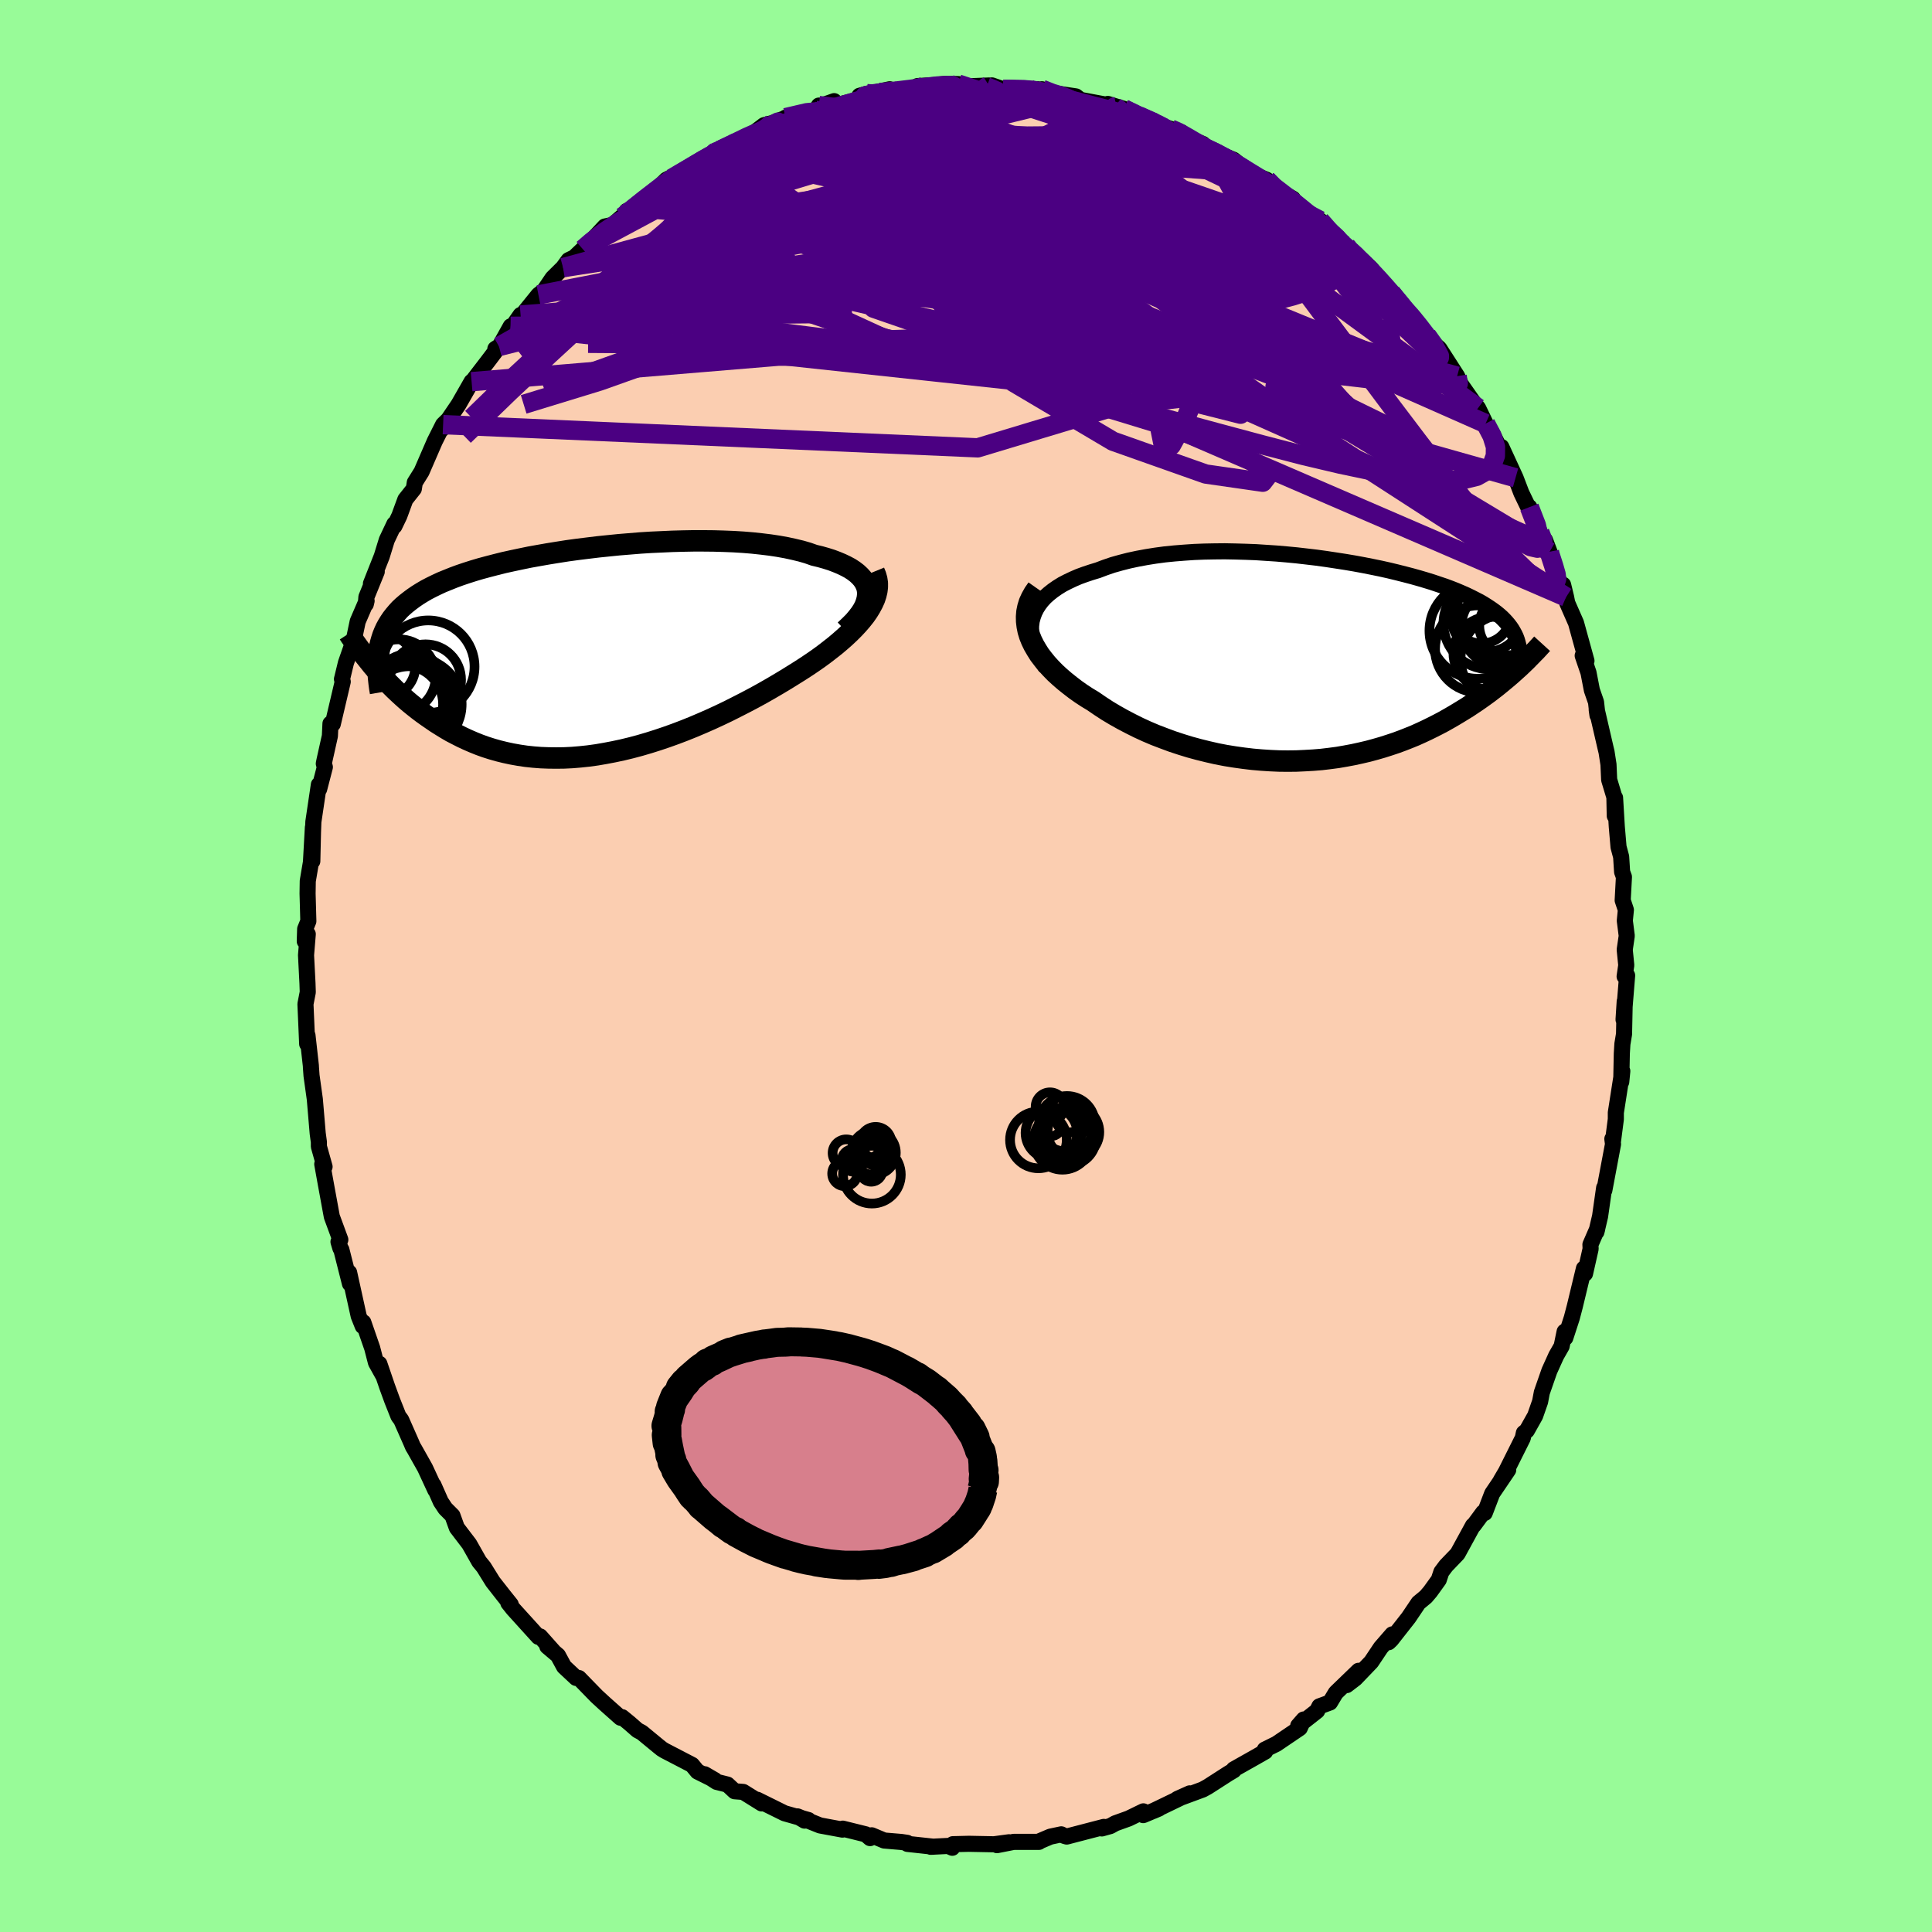 <svg xmlns="http://www.w3.org/2000/svg" width="500" height="500" viewBox="-100 -100 200 200"><defs><clipPath id="c"><path d="m29.89-6.42-.06-.34-.12-.32-.16-.32-.21-.3-.25-.28-.3-.28-.34-.26-.38-.25-.43-.23-.46-.22-.5-.21-.53-.2-.57-.18-.6-.17-.63-.15-.65-.23-.69-.2-.75-.18-.78-.17-.83-.15-.86-.13-.9-.11-.93-.1-.97-.08-.99-.06-1.01-.04-1.04-.03-1.06-.01h-1.07l-1.08.02-1.09.03-1.1.05-1.1.05-1.1.07-1.1.09-1.1.09-1.09.11-1.07.11-1.07.13-1.05.13-1.03.14-1.02.16-.99.16-.97.17-.95.17-.92.19-.9.19-.86.19-.84.21-.81.21-.78.21-.74.22-.72.23-.68.23-.65.24-.62.25-.59.24-.56.26-.53.26-.5.26-.46.27-.45.28-.41.28-.39.29-.37.29-.35.3-.32.3-.29.32-.27.32-.25.32-.23.34-.21.34-.19.35-.16.35-.15.37-.12.37-.11.38-.09.38-.07.4-.7 1.57.3.35.31.35.31.35.33.36.34.36.35.35.36.36.38.36.38.35.4.36.41.35.42.34.43.34.45.34.46.33.48.33.48.33.51.32.52.32.53.31.56.29.57.29.58.27.6.26.62.25.64.23.66.21.67.19.69.17.7.15.73.13.74.11.75.08.77.06.79.03.8.01.82-.01.83-.04.84-.07.85-.09.87-.12.87-.15.89-.17.89-.19.91-.22.9-.24.92-.27.92-.29.92-.31.92-.33.92-.35.92-.37.92-.39.91-.4.91-.42.9-.43.89-.45.88-.45.87-.46.86-.47.84-.48.82-.48.8-.48.79-.49.67-.42.65-.42.64-.43.62-.43.6-.44.57-.44.56-.44.52-.44.5-.44.48-.45.44-.44.41-.44.38-.44.35-.44.3-.43"/></clipPath><clipPath id="b"><path d="m-29.76-4.53.16-.44.21-.42.26-.41.3-.39.34-.37.39-.35.43-.34.46-.32.5-.31.54-.28.57-.27.6-.26.63-.23.66-.22.69-.21.74-.28.79-.27.82-.23.86-.22.89-.19.92-.17.94-.15.97-.13 1-.1 1.01-.08 1.03-.07 1.04-.04 1.05-.02 1.07-.01 1.06.02 1.07.03 1.07.04 1.07.07 1.07.07 1.05.09 1.05.1 1.04.12 1.02.12 1.01.14.99.15.97.15.95.16.92.17.91.18.88.18.85.19.83.2.79.2.77.2.75.21.71.21.68.21.65.22.63.21.59.22.56.22.54.23.5.22.48.23.45.23.43.22.4.23.38.24.35.23.33.23.32.24.29.24.27.24.24.24.23.25.21.25.19.25.17.25.15.26.14.26.12.26.1.27.08.27.07.27.01 2.38-.3.27-.31.28-.32.28-.33.28-.35.29-.35.29-.37.3-.38.29-.39.3-.4.29-.42.3-.43.3-.45.3-.45.3-.47.29-.49.3-.5.3-.52.3-.53.3-.55.29-.57.29-.59.29-.6.28-.62.28-.64.26-.66.26-.68.25-.69.23-.72.23-.73.21-.74.2-.77.18-.78.17-.8.15-.81.14-.83.11-.84.1-.86.07-.87.05-.87.04-.89.01-.9-.01-.91-.04-.92-.06-.92-.08-.92-.11-.93-.13-.93-.15-.93-.18-.92-.21-.93-.23-.92-.25-.91-.28-.91-.3-.89-.33-.89-.34-.87-.37-.85-.39-.84-.42-.82-.43-.8-.45-.77-.46-.75-.49-.73-.5-.63-.38-.61-.4-.58-.41-.56-.43-.54-.43-.51-.44-.48-.44-.45-.46-.43-.47-.38-.47-.36-.47-.31-.49-.28-.48-.24-.49-.2-.5"/></clipPath><filter id="a"><feTurbulence baseFrequency=".05" numOctaves="3" result="noise" type="noise"/><feDisplacementMap in="SourceGraphic" in2="noise" scale="2"/></filter></defs><rect width="100%" height="100%" x="-100" y="-100" fill="#98FB98"/><path fill="#FBCEB1" stroke="#000" stroke-linejoin="round" stroke-width="1.667" d="m68.35-.08-.17 1.16.26-.1-.37 4.57.12-1.89-.07 3.39-.17 1.02-.06.99-.06 2.94.11-1.12-.67 4.3v.68l-.3 2.31-.06-.27.07.54-.9 4.78-.02-.26-.42 2.95-.38 1.62.08-.3-.7 1.61.02.44-.58 2.57-.14.06.03-.6-.95 3.94-.31 1.18-.67 2.06-.07-.64-.31 1.51-.56.98-.71 1.57-.78 2.24-.18.95-.51 1.46-.86 1.53-.31.25-.11.52-1.74 3.48-.54.92.77-1.1-1.66 2.45-.77 2.01-.16-.05-.99 1.34-.07.02-1.59 2.91-1.2 1.25-.48.64-.27.81-.88 1.22-.45.53-.77.64-1.03 1.53-1.79 2.28-.27.26.38-.81-1.19 1.37-.99 1.48-1.65 1.72-.89.68 1.23-1.48-2.36 2.28-.6 1-1.1.4-.23.47-1.96 1.54.57-.65-.41.89-2.42 1.64-1.2.59.04.2-1.12.64-2.13 1.2v.1l-.57.34-2.13 1.37-.51.28-2.62.97 1.27-.57-3.75 1.81.56-.24-1.62.68.01-.39-1.52.74-1.39.5-.5.28-.89.25.21-.16-3.84 1-.25-.07-.32-.16-1.13.24-1.22.52.04.02H4.94l-1.73.34 1.24-.3-1.56.21-2.59-.05-1.66.04-.06.37-.43-.19-1.81.09.28-.01-2.68-.29-.03-.11-.6-.09-1.78-.15-1.29-.54-.17.29-.45-.39-2.38-.59-.03.1-2.32-.43-2.34-.94.74.44.4-.06-2.47-.7-2.83-1.4.46.38-1.91-1.19-.89-.07-.74-.69-1.12-.28-1.24-.79 1.05.61-1.79-.89-.57-.69-2.85-1.48-.29-.18-.3-.24-1.76-1.45-.45-.24-.82-.72-.77-.63-.16.06-1.62-1.44-.86-.79-1.83-1.88-.29-.01-1.25-1.17-.63-1.16-1.1-.93.7.59-1.45-1.63-.17.05-2.61-2.88-.51-.64.25.16-.73-.91-1.12-1.43-.95-1.53-.46-.56-1.03-1.82-1.29-1.69-.45-1.25-.74-.74-.47-.71-.76-1.72.19.52-1.06-2.29-1.12-1.99-.13-.21-.2-.47-1.02-2.31-.28-.37-.64-1.61-.53-1.45-.81-2.37.42 1.26-.77-1.38-.39-1.51-.92-2.66-.06.39-.42-1.05-.99-4.5.09 1.16-.89-3.52-.1-.15-.2-.67.19-.22-.88-2.39-.12-.65-.52-2.84-.35-1.94.24.27-.59-2.1v-.46l-.12-.88-.3-3.55-.34-2.44-.06-.83-.01-.21-.35-3.13-.03.89-.1-2.3-.08-1.83.24-1.23-.03-.92-.15-2.91.18-2.18-.31.74.04-1.27.33-.81-.08-2.86.02-1.3.33-1.95.2-3.59-.06 3.49.07-3 .04-1.08.57-3.84.03.45.59-2.27-.11-.36.08-.39.55-2.47.06-1.28.24.04 1.03-4.38-.08-.27.04-.15.37-1.53.8-2.29.42-2 .92-2.13-.08.34.06-.73 1.07-2.63-.6 1.24 1.12-2.83.52-1.69.78-1.65.01.21.51-1.06.62-1.69.88-1.11.1-.65.7-1.12 1.37-3.16.86-1.71.5-.49-.65.98 1.75-2.58 1.35-2.36-.17.3 1.83-2.38 1.18-1.56-.38.24.38-.16 1.21-2.17-.03.33 1.05-1.5.04.16 1.81-2.24.6-.47.86-1.27 1.09-1.08.57-.78.59-.28.89-.85.37-.31 1.9-2.04.81-.17 1.32-1.14.13-.3-.4.61 2.81-2.17 1.7-1.67 1.37-.7-.76.6-.04-.05 2.84-1.61 1.72-1.13-.76.36 1.17-.52 1.29-.65.73-.28 1.03-.51 1.52-1.16.86-.22 1.29-.49.08-.07 3.14-.75.31-.5v.1l1.58-.56-.84.7 3.85-.98.4-.49-.79.22 3.13-.68.57.35 1.84-.32.47-.36 1.92-.11-1.2.11 2.21-.23 1.28.02.72.25 2.46-.1-.89.25 1.2-.26 1.16.4h3.6l-.36.08.49.33.29-.41 1.42.69.44-.2 1.66.25.46.36 3.7.69-.86-.27 1.66.51 1.56.77.79.33-1.07-.5 1.16.65 2.41.83 1.11.34-.47.1 2.7 1.12.19.39.63.29 2.35.95 1.72 1.38.28.14-.71-.31 2.13.86.19.61 2.53 1.35-1.3-.74 2.67 2.19.2.19 1.25.62 1.13 1.3 1.57 1.33.01.22 1.26 1.04-.15-.23 1.43 1.29 1.07 1.45-.04-.24 1.08 1.31 1.11 1.4.5.69.48.2.71.93 1.04 1.54L49-63.92l1.84 2.86.73 1.59-.41-.84 1.36 1.94-.92-1.08 1.41 1.69.78 1.61.68 1 1.57 3.14-.62-1.72 1.47 3.19.6 1.57.84 1.74-.01-.27 1.08 2.59.45 1.15.55.88-.46-1.21 1.39 4.08.68 1.57-.2-1.03.31 1.28.12.61.91 2.07 1.08 3.92-.39-.54.6 1.76.35 1.81.43 1.24.15 1.36-.08-.58.93 4.02.09.37.2 1.29.07 1.58.54 1.79.04 1.95.03-1.88.18 3 .18 2.1.27 1.01.1 1.57.19.52-.13 2.42.33.99-.11 1.12.2 1.57-.21 1.43.16 1.61-.17 1.16" filter="url(#a)"/><path fill="#fff" d="m-29.76-4.53.16-.44.21-.42.26-.41.3-.39.34-.37.39-.35.43-.34.46-.32.5-.31.54-.28.57-.27.6-.26.63-.23.66-.22.69-.21.74-.28.79-.27.82-.23.86-.22.89-.19.92-.17.94-.15.97-.13 1-.1 1.01-.08 1.03-.07 1.04-.04 1.05-.02 1.07-.01 1.06.02 1.07.03 1.07.04 1.07.07 1.07.07 1.05.09 1.05.1 1.04.12 1.02.12 1.01.14.99.15.97.15.95.16.92.17.91.18.88.18.85.19.83.2.79.2.77.2.75.21.71.21.68.21.65.22.63.21.59.22.56.22.54.23.5.22.48.23.45.23.43.22.4.23.38.24.35.23.33.23.32.24.29.24.27.24.24.24.23.25.21.25.19.25.17.25.15.26.14.26.12.26.1.27.08.27.07.27.01 2.38-.3.27-.31.28-.32.28-.33.28-.35.29-.35.29-.37.3-.38.29-.39.3-.4.29-.42.3-.43.3-.45.3-.45.3-.47.29-.49.3-.5.3-.52.3-.53.3-.55.29-.57.29-.59.29-.6.28-.62.28-.64.26-.66.26-.68.25-.69.23-.72.23-.73.21-.74.2-.77.18-.78.17-.8.15-.81.14-.83.11-.84.1-.86.07-.87.05-.87.04-.89.01-.9-.01-.91-.04-.92-.06-.92-.08-.92-.11-.93-.13-.93-.15-.93-.18-.92-.21-.93-.23-.92-.25-.91-.28-.91-.3-.89-.33-.89-.34-.87-.37-.85-.39-.84-.42-.82-.43-.8-.45-.77-.46-.75-.49-.73-.5-.63-.38-.61-.4-.58-.41-.56-.43-.54-.43-.51-.44-.48-.44-.45-.46-.43-.47-.38-.47-.36-.47-.31-.49-.28-.48-.24-.49-.2-.5" filter="url(#a)" transform="translate(36.68 -31.62)"/><path fill="#fff" d="m29.89-6.42-.06-.34-.12-.32-.16-.32-.21-.3-.25-.28-.3-.28-.34-.26-.38-.25-.43-.23-.46-.22-.5-.21-.53-.2-.57-.18-.6-.17-.63-.15-.65-.23-.69-.2-.75-.18-.78-.17-.83-.15-.86-.13-.9-.11-.93-.1-.97-.08-.99-.06-1.01-.04-1.04-.03-1.06-.01h-1.07l-1.08.02-1.09.03-1.1.05-1.1.05-1.1.07-1.1.09-1.1.09-1.09.11-1.07.11-1.07.13-1.05.13-1.03.14-1.02.16-.99.16-.97.17-.95.17-.92.19-.9.19-.86.19-.84.21-.81.21-.78.21-.74.22-.72.23-.68.23-.65.24-.62.25-.59.24-.56.26-.53.26-.5.26-.46.27-.45.28-.41.28-.39.29-.37.29-.35.3-.32.3-.29.32-.27.32-.25.32-.23.34-.21.34-.19.35-.16.35-.15.37-.12.37-.11.38-.09.38-.07.4-.7 1.57.3.35.31.35.31.35.33.36.34.36.35.35.36.36.38.36.38.35.4.36.41.35.42.34.43.34.45.34.46.33.48.33.48.33.51.32.52.32.53.31.56.29.57.29.58.27.6.26.62.25.64.23.66.21.67.19.69.17.7.15.73.13.74.11.75.08.77.06.79.03.8.01.82-.01.83-.04.84-.07.85-.09.87-.12.87-.15.89-.17.89-.19.91-.22.9-.24.92-.27.92-.29.92-.31.92-.33.92-.35.92-.37.92-.39.91-.4.91-.42.9-.43.89-.45.88-.45.87-.46.86-.47.84-.48.82-.48.8-.48.79-.49.67-.42.65-.42.64-.43.62-.43.6-.44.57-.44.56-.44.52-.44.5-.44.48-.45.44-.44.41-.44.38-.44.35-.44.3-.43" filter="url(#a)" transform="translate(-40.07 -32.39)"/><g fill="none" stroke="#000" transform="translate(36.68 -31.62)"><path stroke-linejoin="round" stroke-width="1.667" d="m-28.38.73-.41-.59-.34-.58-.29-.56-.22-.55-.16-.54-.1-.52-.05-.5.01-.49.06-.48.12-.45.16-.44.21-.42.26-.41.3-.39.34-.37.39-.35.43-.34.46-.32.5-.31.54-.28.57-.27.6-.26.63-.23.66-.22.69-.21.74-.28.79-.27.82-.23.86-.22.89-.19.92-.17.94-.15.97-.13 1-.1 1.01-.08 1.03-.07 1.04-.04 1.05-.02 1.07-.01 1.06.02 1.07.03 1.07.04 1.07.07 1.07.07 1.05.09 1.05.1 1.04.12 1.02.12 1.01.14.99.15.97.15.95.16.92.17.91.18.88.18.85.19.83.2.79.2.77.2.75.21.71.21.68.21.65.22.63.21.59.22.56.22.54.23.5.22.48.23.45.23.43.22.4.23.38.24.35.23.33.23.32.24.29.24.27.24.24.24.23.25.21.25.19.25.17.25.15.26.14.26.12.26.1.27.08.27.07.27.06.27.04.28.03.28.01.29v.29l-.01.29-.03.29-.03.3-.05.3-.06.31" filter="url(#a)"/><path stroke-linejoin="round" stroke-width="2.222" d="m-29.3-7.45-.33.47-.27.48-.22.48-.15.49-.1.49-.04.5.01.49.06.5.1.5.15.49.2.5.24.49.28.48.31.49.36.47.38.47.43.47.45.46.48.44.51.44.54.43.56.43.58.41.61.4.63.38.73.5.75.49.77.46.8.45.82.43.84.42.85.39.87.37.89.34.89.33.91.3.91.28.92.25.93.23.92.21.93.18.93.15.93.13.92.11.92.08.92.06.91.04.9.01.89-.01.87-.04.87-.05.86-.07.84-.1.83-.11.81-.14.8-.15.78-.17.77-.18.74-.2.73-.21.72-.23.69-.23.68-.25.66-.26.64-.26.62-.28.6-.28.59-.29.57-.29.55-.29.53-.3.52-.3.5-.3.49-.3.47-.29.45-.3.45-.3.43-.3.42-.3.4-.29.39-.3.38-.29.37-.3.35-.29.35-.29.33-.28.32-.28.31-.28.3-.27.29-.27.28-.27.27-.26.25-.26.25-.25.24-.25.24-.24.22-.24.21-.23.21-.23" filter="url(#a)"/><circle cx="16.681" cy="-4.817" r="3.052" clip-path="url(#b)" filter="url(#a)"/><circle cx="18.541" cy="-4.707" r="4.53" clip-path="url(#b)" filter="url(#a)"/><circle cx="16.266" cy="-3.087" r="4.968" clip-path="url(#b)" filter="url(#a)"/><circle cx="17.246" cy="-4.632" r="3.728" clip-path="url(#b)" filter="url(#a)"/><circle cx="18.651" cy="-3.487" r="4.056" clip-path="url(#b)" filter="url(#a)"/><circle cx="16.386" cy="-1.207" r="4.512" clip-path="url(#b)" filter="url(#a)"/><circle cx="19.091" cy="-.177" r="4.578" clip-path="url(#b)" filter="url(#a)"/><circle cx="19.521" cy="-3.622" r="3.07" clip-path="url(#b)" filter="url(#a)"/><circle cx="17.466" cy="-3.832" r="4.72" clip-path="url(#b)" filter="url(#a)"/><circle cx="17.561" cy="-.757" r="3.782" clip-path="url(#b)" filter="url(#a)"/></g><g fill="none" stroke="#000" transform="translate(-40.07 -32.39)"><path stroke-linejoin="round" stroke-width="2.222" d="m27.55-2.36.49-.46.44-.44.37-.44.32-.42.26-.41.2-.4.14-.39.09-.38.04-.37-.01-.35-.06-.34-.12-.32-.16-.32-.21-.3-.25-.28-.3-.28-.34-.26-.38-.25-.43-.23-.46-.22-.5-.21-.53-.2-.57-.18-.6-.17-.63-.15-.65-.23-.69-.2-.75-.18-.78-.17-.83-.15-.86-.13-.9-.11-.93-.1-.97-.08-.99-.06-1.01-.04-1.04-.03-1.06-.01h-1.07l-1.08.02-1.09.03-1.1.05-1.1.05-1.1.07-1.1.09-1.1.09-1.09.11-1.07.11-1.07.13-1.05.13-1.03.14-1.02.16-.99.16-.97.17-.95.17-.92.19-.9.19-.86.19-.84.21-.81.21-.78.21-.74.22-.72.23-.68.23-.65.24-.62.25-.59.24-.56.26-.53.26-.5.26-.46.27-.45.28-.41.28-.39.29-.37.29-.35.3-.32.3-.29.32-.27.32-.25.32-.23.34-.21.34-.19.35-.16.35-.15.37-.12.37-.11.38-.09.38-.07.4-.05.4-.04.41-.02.42-.01.42.01.43.02.45.04.44.05.46.06.46.08.47" filter="url(#a)"/><path stroke-linejoin="round" stroke-width="2.222" d="m30.56-8.43.16.39.11.39.06.4v.41l-.05.41-.1.42-.14.42-.19.42-.23.43-.27.44-.3.43-.35.44-.38.44-.41.44-.44.44-.48.45-.5.44-.52.44-.56.44-.57.44-.6.44-.62.43-.64.43-.65.42-.67.42-.79.49-.8.48-.82.48-.84.48-.86.47-.87.46-.88.45-.89.45-.9.43-.91.42-.91.4-.92.39-.92.37-.92.35-.92.33-.92.31-.92.29-.92.27-.9.24-.91.22-.89.19-.89.17-.87.15-.87.12-.85.09-.84.07-.83.04-.82.01-.8-.01-.79-.03-.77-.06-.75-.08-.74-.11-.73-.13-.7-.15-.69-.17-.67-.19-.66-.21-.64-.23-.62-.25-.6-.26-.58-.27-.57-.29-.56-.29-.53-.31-.52-.32-.51-.32-.48-.33-.48-.33-.46-.33-.45-.34-.43-.34-.42-.34-.41-.35-.4-.36-.38-.35-.38-.36-.36-.36-.35-.35-.34-.36-.33-.36-.31-.35-.31-.35-.3-.35-.28-.35-.28-.35-.27-.34-.25-.33-.25-.33-.24-.33-.23-.32-.22-.32-.22-.31-.2-.31" filter="url(#a)"/><circle cx="-15.879" cy="2.769" r="3.676" clip-path="url(#c)" filter="url(#a)"/><circle cx="-18.054" cy="5.534" r="4.632" clip-path="url(#c)" filter="url(#a)"/><circle cx="-18.644" cy="2.404" r="3.832" clip-path="url(#c)" filter="url(#a)"/><circle cx="-16.934" cy="5.294" r="4.794" clip-path="url(#c)" filter="url(#a)"/><circle cx="-17.399" cy="4.079" r="4.024" clip-path="url(#c)" filter="url(#a)"/><circle cx="-15.594" cy="1.404" r="4.788" clip-path="url(#c)" filter="url(#a)"/><circle cx="-18.054" cy="5.294" r="3.992" clip-path="url(#c)" filter="url(#a)"/><circle cx="-17.489" cy="6.139" r="4.784" clip-path="url(#c)" filter="url(#a)"/><circle cx="-17.544" cy="4.304" r="3.842" clip-path="url(#c)" filter="url(#a)"/><circle cx="-20.204" cy="1.349" r="3.272" clip-path="url(#c)" filter="url(#a)"/></g><g fill="none" stroke="indigo" stroke-linejoin="round" stroke-width="2"><path d="m21.19-86.65.8.35.92.52 1.11.65 1.25.72 1.29.76 1.28.76 1.19.72 1.07.66.94.59.84.54.75.49.65.43.52.36.38.28.22.18.04.06-.16-.06-.39-.22-.63-.38-.89-.58-1.25-.83-1.72-1.12-2.26-1.42" filter="url(#a)"/><path d="m29.42-82.08.19.12.53.34.89.59 1.05.75 1.11.82 1.1.86 1.09.87 1.05.86.99.83.9.75.75.65.6.52.43.38.24.22.06.08-.15-.11-.4-.3-.65-.53-.94-.76-1.2-1.02-1.45-1.25-1.71-1.47M58.32-47.5l.72 1.86.22.95-.12.49-.38.3-.64.12-.95-.14-1.28-.42-1.61-.67-1.94-.88-2.27-1.09-2.65-1.36-3.05-1.69-3.46-2.08-3.89-2.51-4.34-2.93-4.8-3.35-5.3-3.75-5.85-4.15-6.39-4.59-6.84-5.04-7.04-5.51" filter="url(#a)"/><path d="m7.86-90.76 1.06.42.84.25.78.29.68.37.44.42.13.47-.23.52-.62.57-.98.62-1.32.7-1.63.78-1.94.86-2.26.95L.18-82.5l-3.05 1.14-3.47 1.23-3.9 1.31-4.36 1.37-4.84 1.42-5.39 1.51-5.99 1.62-6.52 1.74m56.12-16.32 1.6.66.61.58.06.67-.35.8-.74.94-1.19 1.07-1.7 1.18-2.28 1.27-2.9 1.34-3.52 1.41-4.11 1.52-4.7 1.65-5.3 1.81-5.98 2.01-6.73 2.23-7.51 2.5-8.37 2.81-9.33 3.32m33.02-30.1.32-.3.79-.18 1.19-.16 1.31-.15 1.24-.15 1.09-.15.94-.11.8-.09.68-.04.53-.01.37.03.14.06-.14.09-.45.11-.8.14-1.17.16-1.57.2-2.02.27-2.71.43" filter="url(#a)"/><path d="m59.4-44.91.3.79.03.39-.18.31-.4.17-.7-.16-1.02-.55-1.36-.89-1.69-1.18-2.06-1.47-2.47-1.85-2.95-2.31-3.45-2.86-3.96-3.44-4.44-4.02-4.88-4.6-5.29-5.15-5.62-5.71-5.87-6.31m2.15-5.22-.12.02.44.32.26.39-.12.37-.44.39-.69.44-.96.52-1.31.58-1.73.65-2.18.69-2.66.75-3.19.81-3.8.9-4.46.98-5.16.99-5.78.95-6.33.89-6.97.93" filter="url(#a)"/><path d="m-24.19-85.09 1.03-.33 1.63-.43 2.04-.37 2.38-.26 2.66-.14 2.91-.06 3.09.01 3.21.08 3.3.15 3.39.2 3.5.25 3.62.28 3.65.29 3.55.25 3.25.17 2.87.08M3.84-90.76l2.26.07 1.16.16.93.22 1.05.26 1.22.31 1.37.36 1.46.38 1.45.37 1.35.36 1.18.32.94.27.67.19.37.11.09.01-.13-.05-.25-.11-.36-.16-.71-.32" filter="url(#a)"/><path d="m16.34-88.73 1.04.52.34.25.1.19.03.24-.1.28-.37.29-.76.28-1.18.25-1.63.22-2.09.16-2.6.11-3.21.03-3.93-.05-4.72-.15-5.44-.23-6.05-.29m-16.22 5.09 2.14-1.25 1.18-.7.71-.38.56-.24.5-.15.43-.07.32.02.17.16.01.32-.2.51-.42.71-.68.92-.99 1.17-1.32 1.43-1.65 1.73-2.01 2.03-2.34 2.34-2.69 2.63-3.02 2.87-3.35 3.1-3.73 3.45-4.32 4.2" filter="url(#a)"/><path d="m24.72-84.7 1.08.5 1.31.69 1.01.59.65.41.43.3.3.24.19.21.02.15-.19.06-.47-.05-.8-.18-1.18-.35-1.61-.53-2.06-.75-2.52-.98-2.94-1.23-3.33-1.46-3.62-1.66m28.37 14.2.35.43.65.61.74.71.78.79.76.81.71.79.62.71.52.6.39.45.24.31.1.15-.07.01-.26-.18-.53-.44-.86-.81-1.29-1.31-1.78-1.87-2.29-2.39" filter="url(#a)"/><path d="m24.72-84.7 1.15.56 1.55.89 1.41.9 1.21.84 1.14.81 1.15.83 1.17.85 1.15.84 1.07.8.94.71.78.61.6.46.34.27v-.03l-.46-.43-.99-.88m-76.59 2.47.88-.76 1.33-1.02 1.42-.96 1.43-.88 1.52-.89 1.67-.97 1.78-1.03 1.83-1.05 1.79-.99 1.73-.92 1.66-.85 1.59-.8 1.47-.74 1.3-.69 1.12-.6.93-.51.73-.41.49-.31.2-.23-.04-.18m4.19-.82.18-.25.38-.02.53.11.4.26.05.41-.37.59-.81.82-1.23 1.06-1.63 1.33-2.04 1.58-2.48 1.85-2.98 2.09-3.49 2.34-4.01 2.6-4.51 2.85-5.14 3.21-6.08 3.84M3.84-90.76l2.19.04.92.07.52.09.41.08.36.08.28.1.12.09-.14.08-.54.06-1.02.01-1.54-.02-2.08-.06-2.71-.09-3.49-.12M60.4-42.88l.06.29.38 1.18.25.87.05.47-.1.3-.22.22-.35.12-.53-.09-.75-.41-.99-.79-1.23-1.2-1.5-1.63-1.75-2.04-2.01-2.45-2.27-2.86-2.54-3.28-2.84-3.75-3.2-4.28-3.66-4.89-4.11-5.51-4.36-6.06" filter="url(#a)"/><path d="m50.84-61.06.12.77-.64.12-1.28-.12-1.91-.23-2.56-.32-3.27-.43-4.08-.65-4.95-.97-5.89-1.36-6.86-1.74-7.91-2.11-9.04-2.51-10.15-2.99-10.94-3.7m62.54 7.6.86 1.08.66.77.65.74.69.85.72.94.65.92.5.76.26.49-.01.18-.26-.14-.48-.4-.71-.63-.94-.87-1.2-1.14-1.52-1.47-1.86-1.86-2.2-2.27-2.55-2.67-2.96-3.18m-63.97-4.49-.13.26 1.03-.29 1.67-.51 1.9-.47 2.02-.36 2.17-.28 2.34-.24 2.52-.24 2.67-.23 2.79-.22 2.88-.19 2.93-.15 2.96-.11 2.96-.07 2.93-.02 2.88.03 2.85.07 2.79.08 2.69.05 2.47-.04 2.2-.1 2.17-.05m-57.57 7.62 2.41-1.79 1.94-1.12 1.69-.6 1.75-.36 1.99-.29 2.29-.3 2.51-.27 2.69-.22 2.83-.17 2.97-.13 3.1-.11 3.21-.11 3.27-.11 3.32-.1 3.32-.07 3.31-.05 3.27-.01 3.2.01 3.09.05 3.01.1 3.04.2 3.28.37m-9.62-6.1 1.12.53.58.28.51.22.63.28.66.3.57.3.4.27.18.23-.03.17-.28.1h-.57l-.97-.12-1.45-.27-1.96-.43-2.43-.58-2.8-.7-3.19-.84-3.78-1.03" filter="url(#a)"/><path d="m-35.53-77.55 2.28-1.82 1.61-1.25 1.09-.79.88-.56.87-.52.88-.53.83-.49.7-.4.53-.29.34-.17.14-.05-.06.08-.31.22-.63.44-1.05.73-1.55 1.09-1.99 1.35-2.16 1.37" filter="url(#a)"/><path d="m-25.48-84.44 1.05-.51.89-.43.82-.4.72-.32.59-.18.42-.02.21.16-.04.35-.33.55-.64.77-.94.99-1.22 1.2-1.5 1.41-1.8 1.61-2.11 1.82-2.46 2.07-2.85 2.34-3.33 2.66-3.92 3.08-4.54 3.51" filter="url(#a)"/><path d="m-25.89-84.28-.1.06.55-.23.72-.31.72-.3.64-.23.53-.13.39.02.22.18.02.35-.19.53-.44.72-.7.92-.96 1.13-1.23 1.36-1.51 1.6-1.82 1.88-2.14 2.15-2.47 2.43-2.81 2.68-3.15 2.93-3.56 3.28-4.09 3.84-4.69 4.54" filter="url(#a)"/><path d="m-35.53-77.55 2.31-1.83 1.67-1.26 1.21-.81 1.07-.62 1.11-.62 1.18-.65 1.2-.65 1.16-.62 1.08-.57 1-.53.92-.49.81-.43.66-.36.46-.25.22-.12-.03.02-.31.18-.65.35-.99.5-1.36.66-1.73.8m78.33 28.7.67 1.28.35 1.12-.01.93-.31.85-.64.73-.98.55-1.36.33-1.75.1-2.15-.12-2.55-.33-2.95-.53-3.38-.71-3.81-.9-4.24-1.1-4.7-1.26-5.16-1.4-5.65-1.51-6.15-1.65-6.67-1.86-7.13-2.16-7.6-2.51-8.14-2.77-8.89-2.87m18.77-17.87.47-.18 1.26.15 1.98.36 2.43.55 2.69.72 2.86.89 3.04 1.07 3.21 1.21 3.4 1.32 3.54 1.37 3.62 1.4 3.65 1.41 3.66 1.46 3.71 1.52 3.76 1.59 3.73 1.55 3.49 1.35m-58.54-15.75 2.19-.51 1.42-.14 1.4.14 1.67.3 1.99.42 2.27.5 2.49.58 2.66.68 2.81.78 2.92.86 3 .93 3.05 1.02 3.09 1.1 3.14 1.18 3.19 1.26 3.22 1.3 3.21 1.28 3.11 1.19 2.99 1.07 2.86.98 2.81.97 2.81 1.08 2.8 1.24" filter="url(#a)"/><path d="m-15.23-89.07.55.06 1.23.16 1.75.26 2.13.36 2.39.48 2.62.63 2.83.77 3.02.89 3.15 1.01 3.26 1.12 3.34 1.25 3.43 1.35 3.51 1.42 3.55 1.44 3.54 1.38 3.44 1.3 3.34 1.22 3.28 1.23 3.31 1.34 3.39 1.52" filter="url(#a)"/><path d="m-10.24-90.3.19.05.78.08.51.23.03.41-.53.63-1.08.88-1.64 1.19-2.17 1.52-2.73 1.88-3.38 2.25-4.08 2.6-4.84 2.94-5.56 3.25-6.29 3.69m76.44-9.09.98.73.53.77-.04.56-.63.3-1.21.08-1.76-.09-2.32-.23-2.91-.39-3.53-.55-4.22-.73-4.97-.94-5.79-1.15-6.63-1.4-7.48-1.62-8.36-1.75" filter="url(#a)"/><path d="m31.12-81.39.71.71.95.73.95.73.97.78.98.8.93.77.83.71.66.58.47.43.26.28.05.11-.15-.04-.36-.19-.58-.35-.81-.53-1.05-.73-1.33-.96-1.71-1.27-2.25-1.66-2.86-2.03" filter="url(#a)"/><path d="m3.84-90.76 2.37.15 1.47.4 1.45.6 1.74.78 2.09.94 2.41 1.08 2.65 1.19 2.81 1.27 2.85 1.31 2.8 1.34 2.67 1.34 2.54 1.34 2.36 1.29 2.1 1.12" filter="url(#a)"/><path d="m17.9-87.96.22.16.02.25.14.48.06.64-.2.76-.55.88-.92.98-1.29 1.11-1.68 1.21-2.1 1.3-2.57 1.36-3.07 1.44-3.57 1.5-4.08 1.62-4.6 1.78-5.14 1.98-5.73 2.22-6.34 2.44-6.94 2.64-7.48 2.66-7.87 2.41" filter="url(#a)"/><path d="m-10.24-90.3.45.02 1.51-.05h1.75l1.77.03 1.76.08 1.77.13 1.82.19 1.9.24 1.95.28 1.97.32 1.93.32 1.85.3 1.74.27 1.61.22 1.44.18 1.23.14.98.08.68.04.34-.05-.13-.2m13.04 6.37.76.78 1.08.93 1.17 1.06 1.29 1.22 1.39 1.34 1.44 1.41 1.42 1.43 1.36 1.38 1.27 1.31 1.16 1.21 1.07 1.12.98 1.04.9.98.82.91.69.77.49.51.18.08-.23-.45-.65-.91m-73.6-19.01.17.13 1.4-.05 2.12-.05h2.64l3.07.08 3.46.2 3.81.33 4.11.47 4.36.6 4.57.7 4.71.78 4.81.87 4.92.96 5.04 1.02 5.21 1.11 5.34 1.19" filter="url(#a)"/><path d="M40.63-73.28v.21l-.24.6-.9.58-1.67.48-2.47.41-3.31.32-4.18.22-5.07.09-5.96.01-6.93-.02-7.95-.05-9.06-.14-10.22-.4-11.38-.83M7.44-90.76l.03.18.58.29 1 .4 1.34.54 1.63.67 1.84.78 1.97.85 2.01.9 1.98.92 1.9.93 1.81.93 1.73.93 1.67.92 1.63.9 1.6.87 1.53.82 1.43.76 1.29.69 1.14.62.99.54.82.45.55.25m-73.17-2.24.45-.22 1.48-.62 2.34-.98 2.76-1.05 2.94-.94 3.1-.82 3.34-.8 3.65-.82 3.87-.84 3.99-.85 4-.82 3.94-.81 3.8-.82 3.5-.85" filter="url(#a)"/><path d="m39.36-74.54.21.39.21.49.04.56-.19.61-.49.65-.81.65-1.15.64-1.5.6-1.86.59-2.23.59-2.59.6-2.98.63-3.4.63-3.85.57-4.36.48-4.89.36-5.45.26-5.98.22-6.49.21-6.96.21-7.43.17-7.9.03-8.43-.06M2.37-91.15l-.24.15.48.18.63.28.35.38-.15.5-.65.61-1.08.75-1.45.9-1.77 1.07-2.14 1.25-2.56 1.46-3.07 1.67-3.66 1.89-4.3 2.11-4.95 2.31-5.6 2.47-6.2 2.6-6.79 2.86" filter="url(#a)"/><path d="m36.66-77.17.97 1.11.52.77.02.47-.4.28-.79.15-1.2.06-1.63-.03-2.11-.17-2.61-.31-3.13-.5-3.69-.7-4.28-.88-4.92-1.04-5.6-1.2-6.31-1.37-7.04-1.58-7.89-1.83m38.15-.76 1.11.52 1.43.76 1.19.7.9.55.72.44.62.39.53.35.4.29.18.17-.13-.01-.5-.23-.92-.49-1.38-.78-1.86-1.09-2.37-1.48m-50.12.17 1.17-.54 1.28-.54 1.45-.61 1.57-.63 1.64-.6 1.67-.55 1.65-.5 1.56-.47 1.39-.41 1.22-.35 1.04-.29.89-.22.68-.18.34-.11-.16-.04-.84.05" filter="url(#a)"/><path d="M-30.41-81.49-7.91-84l11.12.37 1.1.03-1.77.25.01.94 3.17 1.73 4.93 2.06 3.61 1.44-.49-.02-5.13-1.43-7.3-1.82-5.29-.7-.24 1.65 3.26 4.3-1.19 5.04-14.65-.46-9.88-13.3" filter="url(#a)"/><path d="m-41.71-72.29 21.92-3.41 26.83-.27 17.07 1.78 7.96 2.27 1.95 1.29-1.59-.62-2.93-2.15-2.19-2.38-.26-1.46 1.18-.38.77-.01-1.77-.47-5.37-1.26-8.12-1.8-8.21-1.77L.3-84.24l-1.75-.85-1.16-1.38 9.69-4.21" filter="url(#a)"/><path d="M62.12-38.19 23.09-63.43l-25.63-7.11-4.44-2.75 6.25-1.53 6.26-.77.91-.18-4.6.49-7.19 1.43-6.28 2.23-3.2 2.46.31 2.08 3.38 1.54 6.13 1.27 8.67 1.08 10.39.19 10.37-2.37 7.88-6.2 9.61-.65" filter="url(#a)"/><path d="m46.11-67.41-2.31 1.33.75 5.62-6.36-.74-8.79-3.51-5.74-2.65-1.11-.84 2.24.4 3.65.95 3.59 1.14 2.48 1.07.43.49-2.41-.78-5.32-2.2-7.32-2.82-7.99-1.92-8.06.09-8.49 1.58-8.86.71-6.69-2.78-.65-6.56 5.11-6.92 11.44-5.34" filter="url(#a)"/><path d="m36.66-77.17-9.78-5.12-8.03-.58L5.37-81.4l-13.7 3.65-7.64 4.97.88 4.78 7.21 3.31 8.67 1.22 5.52-.85.32-2.37-4.04-3.1-5.81-3.09-5.05-2.62-2.91-2.09-.54-1.61 1.86-.86 4.62.6 7.68 2.78 8.89 4.53 2.89 3.36-16.91-1.91-43.42 3.31" filter="url(#a)"/><path d="m-48.34-64.13 39.33-9.9 23.94-.94 8.94-.44 3.19 1.86 2.38 3.88.94 2.91-2.88-.58-7.21-3.82-8.98-4.47-6.28-2.39.35.68 7.83 2.63 11.16 1.95 6.32-1.78-3.48-6.45-1.86-3.42" filter="url(#a)"/><path d="M60.4-42.88 31.99-59.97l6.75 3.32 5.99 2.17-1.16-1.43-6.23-3.05-7.17-2.75-4.81-1.6-1.54-.76.54-.85.98-1.64.73-2.31.85-2.18 1.24-1.27.8-.19-1.57.34-5.75.09-10-.54-11.77-.92-9.06-.81-.93-.37 15.58 1.13 45.38 12.53" filter="url(#a)"/><path d="m-15.54-88.57 6.27.7-2.92 3.3L-8.78-81l7.88 3.27 7.52 2.51 5 1.51 2.59.8 1.1.61.52.75.11.7-1.31-.01-4.02-1.71-5.69-4.02-1.47-5.03 11.29-1.41 24.62 8.49" filter="url(#a)"/><path d="m-20.05-87.26-9.02 7.69 5.45-2.41 8.17-1.6 9.74 1.59 10.95 4.08 10.04 4.94 6.71 4.65 2.58 4.23-.45 4.07-1.54 3.73-1.32 2.39-.88-.21-.66-3.28.02-5.21 1.76-4.57 3.14-1.31-.15 2.37-12.55 3.06-31.34-.08-31.78 2.64" filter="url(#a)"/><path d="m-25.89-84.28 23.01 5.25 23.9 8.2 9.62 3.52-2.89-1.92-8.3-4.89-7.31-4.63-3.96-2.55-2-.58-2.13.18-2.5-.23-1.64-1.01-.53-1.33-.04-.72 6.21 1.45 32.24 7.67" filter="url(#a)"/><path d="M53.79-56.15 24.55-69.08 8.73-72.84l-3-2.16 1.35-1.42 1.8-.41 1.7.55 2.1 1.1L15.5-74l3.54 1.09 3.87 1 3.17.84.77.27-3.11-.7-7.03-1.82-8.75-2.63-6.79-2.95-1.94-2.77 2.85-1.85 4.85.14 1.78 1.27-23.2-6.72" filter="url(#a)"/><path d="m51.57-59.47-19.64-8.05-10.31 5.91-7.59 2.28-4.88-3.3-2.42-5.7.3-4.87 2.72-2.83 3.79-1.23 3.22-.44 1.58.09-.18.95-1.57 2.21-2.69 3.2-4.07 2.97-6.08.99-8.38-2.14-9.96-4.43-9.79-3.82-7.77-.65-7.14 3.82" filter="url(#a)"/><path d="m7.44-90.76-12.83 5.62 10.37 2.65 10.98 1.92 6.89 1.19 2.59.56-1.47.23-4.66.25-6.17.55-5.68.96-3.78 1.3-1.29 1.68 1.21 2.21 3.44 2.99 5.16 3.71 6.05 3.82 5.86 2.91 4.31 1.09.95-.77-4.17-1.21-9.13.98-14.86 4.48-55.34-2.4" filter="url(#a)"/><path d="m-7.9-90.76 41.32 30.05L41.11-56l-4.59-5.2-8.3-7.36-8.2-6.61-5.59-4.54-1.97-2.09.7-.11 1.19 1.03-.37 1.51-2.58 1.84-3.95 2.28-3.89 2.56-3.12 1.95-2.88-.04-3.29-2.77-2.11-3.99 6.39-1.35 38.11 1.72" filter="url(#a)"/><path d="m-47.16-65.89 2.49.09 11.57-4.32 16.77-2.62 16.76-.81 11.9.21 5.69.49.97.53-1.48.77-2.16 1.16-2.14 1.38-2.45 1.09-3.66.3-5.26-.61-5.95-.95-4.65-.25-.82 1.33 6.52 2.26 13.95-1.9-12.98-23.58" filter="url(#a)"/><path d="M-7.33-90.41 6.05-79.88l-8.35.41-2.9-1.16 2.54-.1 3.88.91 2.84 1.47 1.88 2.02 2.26 2.62 3.62 2.91 4.67 2.6 4.31 1.69 2.54.59.3-.29-1.23-.57-1.29-.12.15.88 2.46 2.09L27.95-61l2.82 2.52-4.92-.04-19.41-3.81-32.32-4.08-21.25.19" filter="url(#a)"/><path d="m31.12-81.39 12.8 17.13-.58 2.34-4.58-1.12-3.52-.5-.73 1.25-.12 1.4-2.8-.42-6.91-2.78-9.73-4.28-9.68-4.44-6.93-3.63-2.89-2.35.98-.93 3.89.48 5.78 1.8 6.61 2.8 5.99 3.14 3.58 2.46.07.69-2.52-1.69-2.81-3.67-3.31-4.76-8.58-6.2-5.22-6.38" filter="url(#a)"/><path d="m-14.49-88.83 29.63 9.02-.26 2.59-8.41-.67-5.31-1.02-1.13-.9-.17-1.02-2.06-1.04-4.64-.69-6-.18-5.46.12-3.41.03-.79-.32 1.48-.51 2.91-.24 3.31.54 2.8 1.51 1.42 2.04-.73 1.64-3.04.33-4.04-1.18-1.91-1.87 4.58-1.38 16.58-.33 34.55 4.57" filter="url(#a)"/><path d="m-30.45-81.54 24.76-4.1 14.71 1 3.72 2.53-.99 3.17-1.5 2.53-2.35.77-4.92-.94-7.17-1.6-6.44-1.22-1.99-.41 4.45.45 9.36 1.31 9.06 1.99 2.24 2.21-6 3.08 1.09 9.02 54.54 23.56" filter="url(#a)"/><path d="M7.57-90.35-5.9-85.37l-6.9 6.92 1.37 5.21 2.41 2.9 2.04.98h2.82l3.73-.15 3.77.22 3.13.69 2.43.85 1.89.47 1.41-.51.72-1.75-.41-2.82-2.17-3.29-4.46-3.08-6.54-2.39-7.05-1.55-4.97-.57-.93 1.16 3.46 4.93L2.23-65.97l54.66 15.43" filter="url(#a)"/><path d="m-44.26-69.47 38.35-7.48L17-71.98l6.78 2.3-1.05-1.22-1.48-1.42.98-.07 2.93.76 3.41.65 3.04.23 2.45-.07 1.64-.34.38-.86-1.16-1.58-2.31-1.95-2.28-1.43-.93.12 1.22 2.17 2.73 3.52.91 1.54-7.77-7.03-18.63-14.1" filter="url(#a)"/><path d="m9.28-90.07 20.78 17.43-3.13 3.86-11.51-4.54L4.84-79.1l-6.88-4.09-3-2.03.21-.51 2.28.36 3.1.67 2.86.68 1.86.58.39.53-1.37.58-3.14.67-4.41.73-4.69.71-4.15.77-3.6 1.17-3.34 2.09-1.79 3.25 3.11 3.58 4.93 1.8-33.28.33" filter="url(#a)"/><path d="m33.84-79.43-46.41 7.18-6.87 2.47 7.31.87 9.31 2.14 6.4 3 2.84 2.45 1.33 1.4 2.39.94 4.73 1.29 6.52 1.99 6.38 2.4 3.77 2.15-.82 1.07-5.91-.85-9.59-3.39-10.3-6.1-7.51-8.23-1.86-8.92 4.08-7.36 3.46-3.81-13.33-1.56" filter="url(#a)"/><path d="M-48.34-64.13-28-75.69l4.56-1.21 2.89-.17 1.93-.29.62-.2.02.35.86 1.09 2.64 1.49 4.23 1.25 4.82.58 4.37.04 3.07.01.77.26-2.75.04-6.79-.98-9.37-2.01-8.7-1.76-4.64-.54 4.02-2.05L-.81-91.3" filter="url(#a)"/><path d="m53.01-57.76-24-17.61-10.33.25-8.28 4.09-5.1 2.04-1.12-.36.46-1.52-.01-1.44-.3-.64.52.26 1.49.63 1.33.12.06-1.09-1.13-2.44-1.36-3.3-1.26-3.31-2.29-2.63-4.93-1.65-7.49-.57-7.91.66-6.49 1.98-5.28 2.8" filter="url(#a)"/><path d="m-18.76-87.75 29.13 4.15-1.21.98L.02-79.4l-3.06 5.42 6.37 6.07 11.22 4.95 9.58 2.38 4.06-.75-1.85-3.31-6.19-4.41-8.61-3.8-9.11-1.76-7.33.92-2.91 3.2 3.07 4.41 7.59 4.27 4.8.11-33.13-22.74" filter="url(#a)"/><path d="m-47.13-66.22 61.92 6.66 14.35-8.34-1.28-8.03-6.74-5.48-8.07-3.03-7.12-.81-4.79.94-1.88 1.76.76 1.44 2.38.4 2.77-.44 2.65-.44 2.86.08 3.1-.12 1.58-1.8-2.9-3.52L-.81-91.3" filter="url(#a)"/><path d="m-20.05-87.26 1.89 1.47 4.6-.1-1.53 2.07-3.93 3.18-3.43 2.72L-25-76.3l-1.71.44-.29-.57 1.89-1.17 4.15-1.08 5.5-.23 5.29.93 3.54 1.63 1.3 1.14.29-.69 1.84-3.07 3.98-4.58L.55-88l-10.79-2.3" filter="url(#a)"/><path d="m-41.71-72.29 28.5-7.79 17.67-.83 7.95.76 2.9 1.11-.56.87-3.59.28-5.49-.28-5.54-.41-4.38.13-3.27 1.16-2.68 1.95-1.7 1.82 2.4 1.51 16.85 4.85 52.5 23.4" filter="url(#a)"/></g><g fill="none" stroke="#000"><circle cx="7.494" cy="18.004" r="2.936" filter="url(#a)"/><circle cx="10.726" cy="15.812" r="1.404" filter="url(#a)"/><circle cx="9.866" cy="16.972" r="2.16" filter="url(#a)"/><circle cx="8.694" cy="14.564" r="1.484" filter="url(#a)"/><circle cx="10.454" cy="16.352" r="2.892" filter="url(#a)"/><circle cx="8.842" cy="17.28" r="2.674" filter="url(#a)"/><circle cx="8.826" cy="16.584" r="1.022" filter="url(#a)"/><circle cx="10.646" cy="17.796" r="2.814" filter="url(#a)"/><circle cx="11.118" cy="17.188" r="2.682" filter="url(#a)"/><circle cx="9.982" cy="18.108" r="2.978" filter="url(#a)"/><circle cx="-9.226" cy="19.354" r="1.37" filter="url(#a)"/><circle cx="-12.398" cy="19.358" r="1.41" filter="url(#a)"/><circle cx="-9.35" cy="18.274" r="1.618" filter="url(#a)"/><circle cx="-11.706" cy="20.126" r="1.156" filter="url(#a)"/><circle cx="-12.554" cy="21.49" r="1.3" filter="url(#a)"/><circle cx="-9.742" cy="21.598" r="2.992" filter="url(#a)"/><circle cx="-9.558" cy="19.33" r="2.292" filter="url(#a)"/><circle cx="-10.05" cy="18.718" r="1.144" filter="url(#a)"/><circle cx="-9.818" cy="21.162" r="1.17" filter="url(#a)"/><circle cx="-8.958" cy="19.146" r="1.52" filter="url(#a)"/></g><path fill="#D77F8C" stroke="#000" stroke-linejoin="round" stroke-width="3" d="m1.75 54.2-.12.56-.29.87.07-.2-.32.73.1-.18-.37.6-.44.69-.12.1-.45.56-.4.34.14-.16.15-.06-.41.34-.15.19-.56.39.06.03-.56.38-.76.51.33-.19-1.12.67h-.06l-.63.29-.29.11.17-.02-1.57.51.11-.04.32-.07-1.19.32-.19.03-1.18.25h.2l.23-.07-.82.18-.64.08.01-.04-.49.05-1.43.08-.24.03.01-.03h-1.38l-.23-.02.21.02-.39-.03-1.2-.11-1.33-.19 1.04.16-2-.35-.17-.04-.45-.1-.59-.15.17.04-1.3-.38.03.02-.87-.31-.82-.31.43.17-.27-.11-1.5-.63-.21-.12.08.05-.75-.38-1.04-.57-.04-.02-.15-.14-.3-.13-.36-.26-1.17-.89.61.51-.3-.26-.64-.49L-27.2 56l-.17-.13-.15-.2-.36-.42-.28-.25-.09-.12-.06-.03-.29-.43-.28-.44-.66-.92-.08-.13-.43-.72.48.8-.47-.92-.4-.73-.01-.23-.15-.37-.06-.14.1.23-.22-1.05-.13-.71-.03-.02v.31l-.09-.82h.07l-.01-.81-.09-.15.23-.76.14-.56-.04-.14h.06l.08-.46.01.22v-.25l.42-1.05h.06l.41-.59.42-.68-.31.34.45-.56-.06.19.26-.28.18-.29 1.13-.98.32-.24.38-.21-.29.21.19-.16.25-.25.48-.17.17-.16.69-.3 1.07-.51-.62.25.85-.29 1-.31.64-.14-.77.16 1.64-.37.48-.08.28-.06-.06.04.13-.04.64-.08.58-.08.91-.02.55-.04-.7.04.43-.04 1.33.02.05.01.53.02 1.29.11 1.14.17.44.07-1.05-.16 1.53.25.99.22-.09-.02 1.4.38.16.05.11.03.52.17.08.02 1.46.54.43.19-.79-.32.35.14.32.14.58.24 1.64.86-.22-.13.67.39.94.6-.49-.37.02.06.93.57 1.21.93-.18-.17.41.38-.29-.26.91.79.46.51-.18-.19.55.55-.05-.01.6.67-.1-.1.95 1.23-.53-.66 1 1.58-.09-.4.39.8-.31-.46.25.47.46 1.17.02.12.03.02.17.17.13.58.1 1.15-.05-.77.02.91.1.04-.09.9.13.27.02-.43-.24 1.1-.08.23" filter="url(#a)"/></svg>